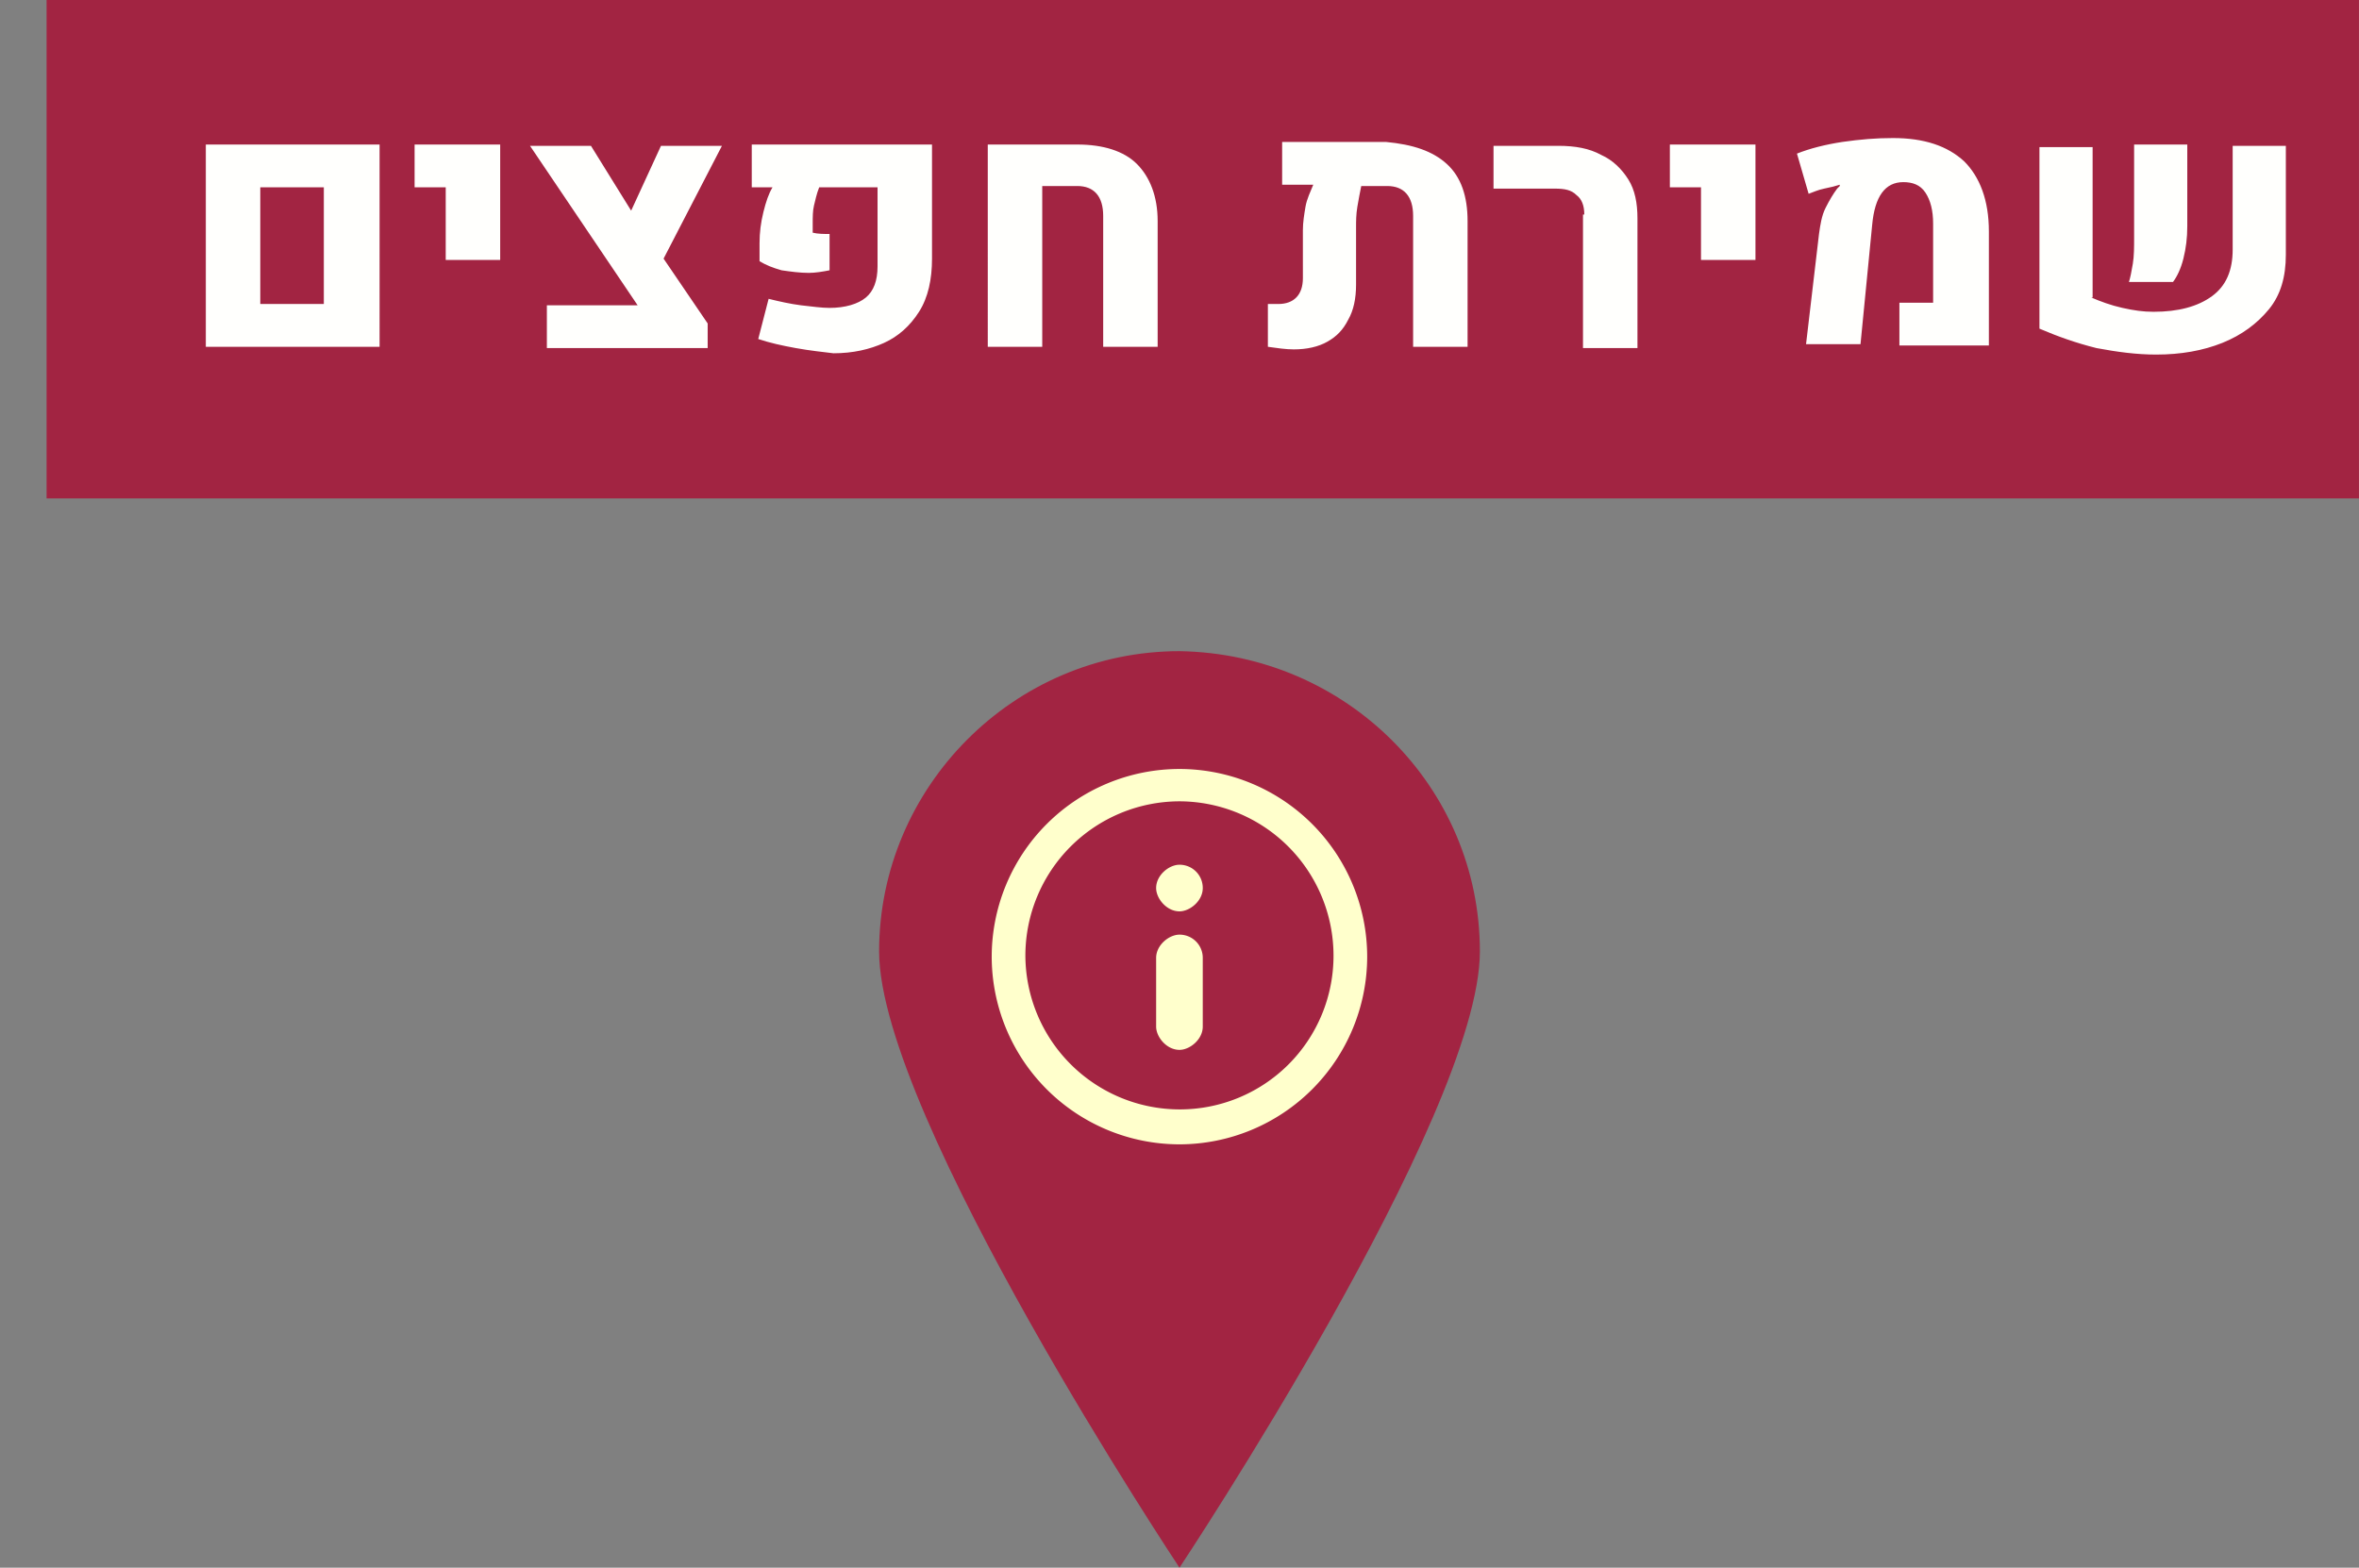 <svg width="48.207" height="32.041" viewBox="0 0 48.207 32.041" xmlns="http://www.w3.org/2000/svg">
    <rect x="0" y="0" width="48.207" height="32.041" fill="#808080" stroke="none"/>
    <path d="M105.615 80.175c0 3.36-6.139 12.594-6.139 12.594s-6.138-9.234-6.138-12.594c0-3.36 2.751-6.138 6.138-6.138 3.413.053 6.139 2.778 6.139 6.138" style="fill:#a22442;stroke-width:.265" transform="translate(-75.373 -60.728)"/>
    <path style="fill:#a22442;stroke-width:.265" d="M76.325 60.728h47.254v10.187H76.325Z" transform="translate(-75.373 -60.728)"/>
    <path d="M1968.2 359.4h13.4V375h-13.4zm9.1 12.3v-9h-4.9v9zm9.4-9h-2.4v-3.3h6.6v8.9h-4.2zm16.8 5.5 3.4 5v1.9h-12.4v-3.3h7l-8.3-12.3h4.7l3.1 5 2.3-5h4.7zm10.2 6.9c-1.1-.2-2-.4-2.9-.7l.8-3.1c.8.2 1.7.4 2.5.5.9.1 1.6.2 2.2.2 1.2 0 2.2-.3 2.8-.8.6-.5.9-1.3.9-2.4v-6.1h-4.5c-.2.5-.3 1-.4 1.4-.1.4-.1.9-.1 1.4v.7c.4.1.9.1 1.3.1v2.8c-.5.1-1.1.2-1.6.2-.7 0-1.4-.1-2.1-.2-.7-.2-1.2-.4-1.7-.7V367c0-.8.1-1.6.3-2.4.2-.8.4-1.4.7-1.9h-1.6v-3.3h13.9v8.8c0 1.6-.3 3-1 4.1-.7 1.1-1.6 1.9-2.7 2.4s-2.4.8-3.9.8c-.8-.1-1.8-.2-2.9-.4zm14.8-15.7h6.9c2 0 3.6.5 4.6 1.5 1 1 1.6 2.5 1.6 4.4v9.7h-4.2v-10.1c0-1.5-.7-2.3-2-2.3h-2.7V375h-4.2zm35.4 1.5c1.1 1 1.6 2.5 1.6 4.4v9.7h-4.2v-10.1c0-1.5-.7-2.3-2-2.3h-2c-.1.5-.2 1-.3 1.6-.1.6-.1 1.1-.1 1.6v4.4c0 1.1-.2 2-.6 2.7-.4.8-.9 1.3-1.6 1.7-.7.4-1.6.6-2.6.6-.6 0-1.3-.1-2-.2v-3.3h.8c1.2 0 1.9-.7 1.9-2V366c0-.6.1-1.2.2-1.8.1-.6.4-1.2.6-1.7h-2.4v-3.3h8c2.1.2 3.6.7 4.7 1.7zm10.6 3.9c0-.7-.2-1.2-.6-1.5-.4-.4-.9-.5-1.7-.5h-4.7v-3.3h5c1.3 0 2.4.2 3.3.7.9.4 1.6 1.1 2.1 1.9.5.8.7 1.8.7 3v10h-4.2v-10.3zm9-2.1h-2.4v-3.3h6.6v8.9h-4.2zm9.1 3.6c.1-.7.2-1.4.5-2 .3-.6.6-1.1.9-1.5l.2-.2v-.1c-.3.1-.7.2-1.2.3-.5.1-.9.3-1.2.4l-.9-3.1c1-.4 2.2-.7 3.5-.9 1.4-.2 2.6-.3 3.9-.3 2.4 0 4.2.6 5.5 1.8 1.2 1.2 1.9 3 1.9 5.4v8.8h-6.9v-3.3h2.6v-6.1c0-1-.2-1.8-.6-2.4-.4-.6-1-.8-1.7-.8-1.4 0-2.2 1.1-2.4 3.3l-.9 9.2h-4.2zm21 4.9c.7.3 1.5.6 2.4.8.9.2 1.6.3 2.4.3 1.9 0 3.4-.4 4.5-1.2 1.1-.8 1.6-2 1.6-3.6v-8h4.1v8.4c0 1.7-.4 3.1-1.3 4.2s-2.1 2-3.6 2.6c-1.5.6-3.2.9-5.1.9-1.5 0-3-.2-4.6-.5-1.6-.4-3-.9-4.4-1.5v-14h4.1v11.6zm3.2-2.6c.1-.6.1-1.3.1-2v-7.2h4.1v6.3c0 .9-.1 1.7-.3 2.5-.2.8-.5 1.4-.8 1.8h-3.4c.1-.3.2-.8.3-1.4z" style="fill:#fffffd" transform="translate(-517.367 -92.287) scale(.265)"/>
    <path d="M99.476 83.403a3.156 3.156 0 0 1-3.149-3.148 3.156 3.156 0 0 1 3.149-3.149 3.156 3.156 0 0 1 3.148 3.149 3.14 3.14 0 0 1-3.148 3.148m0-6.958a3.84 3.84 0 0 0-3.837 3.836 3.84 3.84 0 0 0 3.837 3.836 3.84 3.84 0 0 0 3.836-3.836 3.84 3.84 0 0 0-3.836-3.836m0 3.386c-.212 0-.477.212-.477.476v1.403c0 .211.212.476.477.476.211 0 .476-.212.476-.476v-1.403a.474.474 0 0 0-.476-.476m0-1.429c-.212 0-.477.212-.477.477 0 .211.212.476.477.476.211 0 .476-.212.476-.476a.474.474 0 0 0-.476-.477" style="fill:#ffc;stroke-width:.265;enable-background:new" transform="translate(-75.373 -60.728)"/>
</svg>
